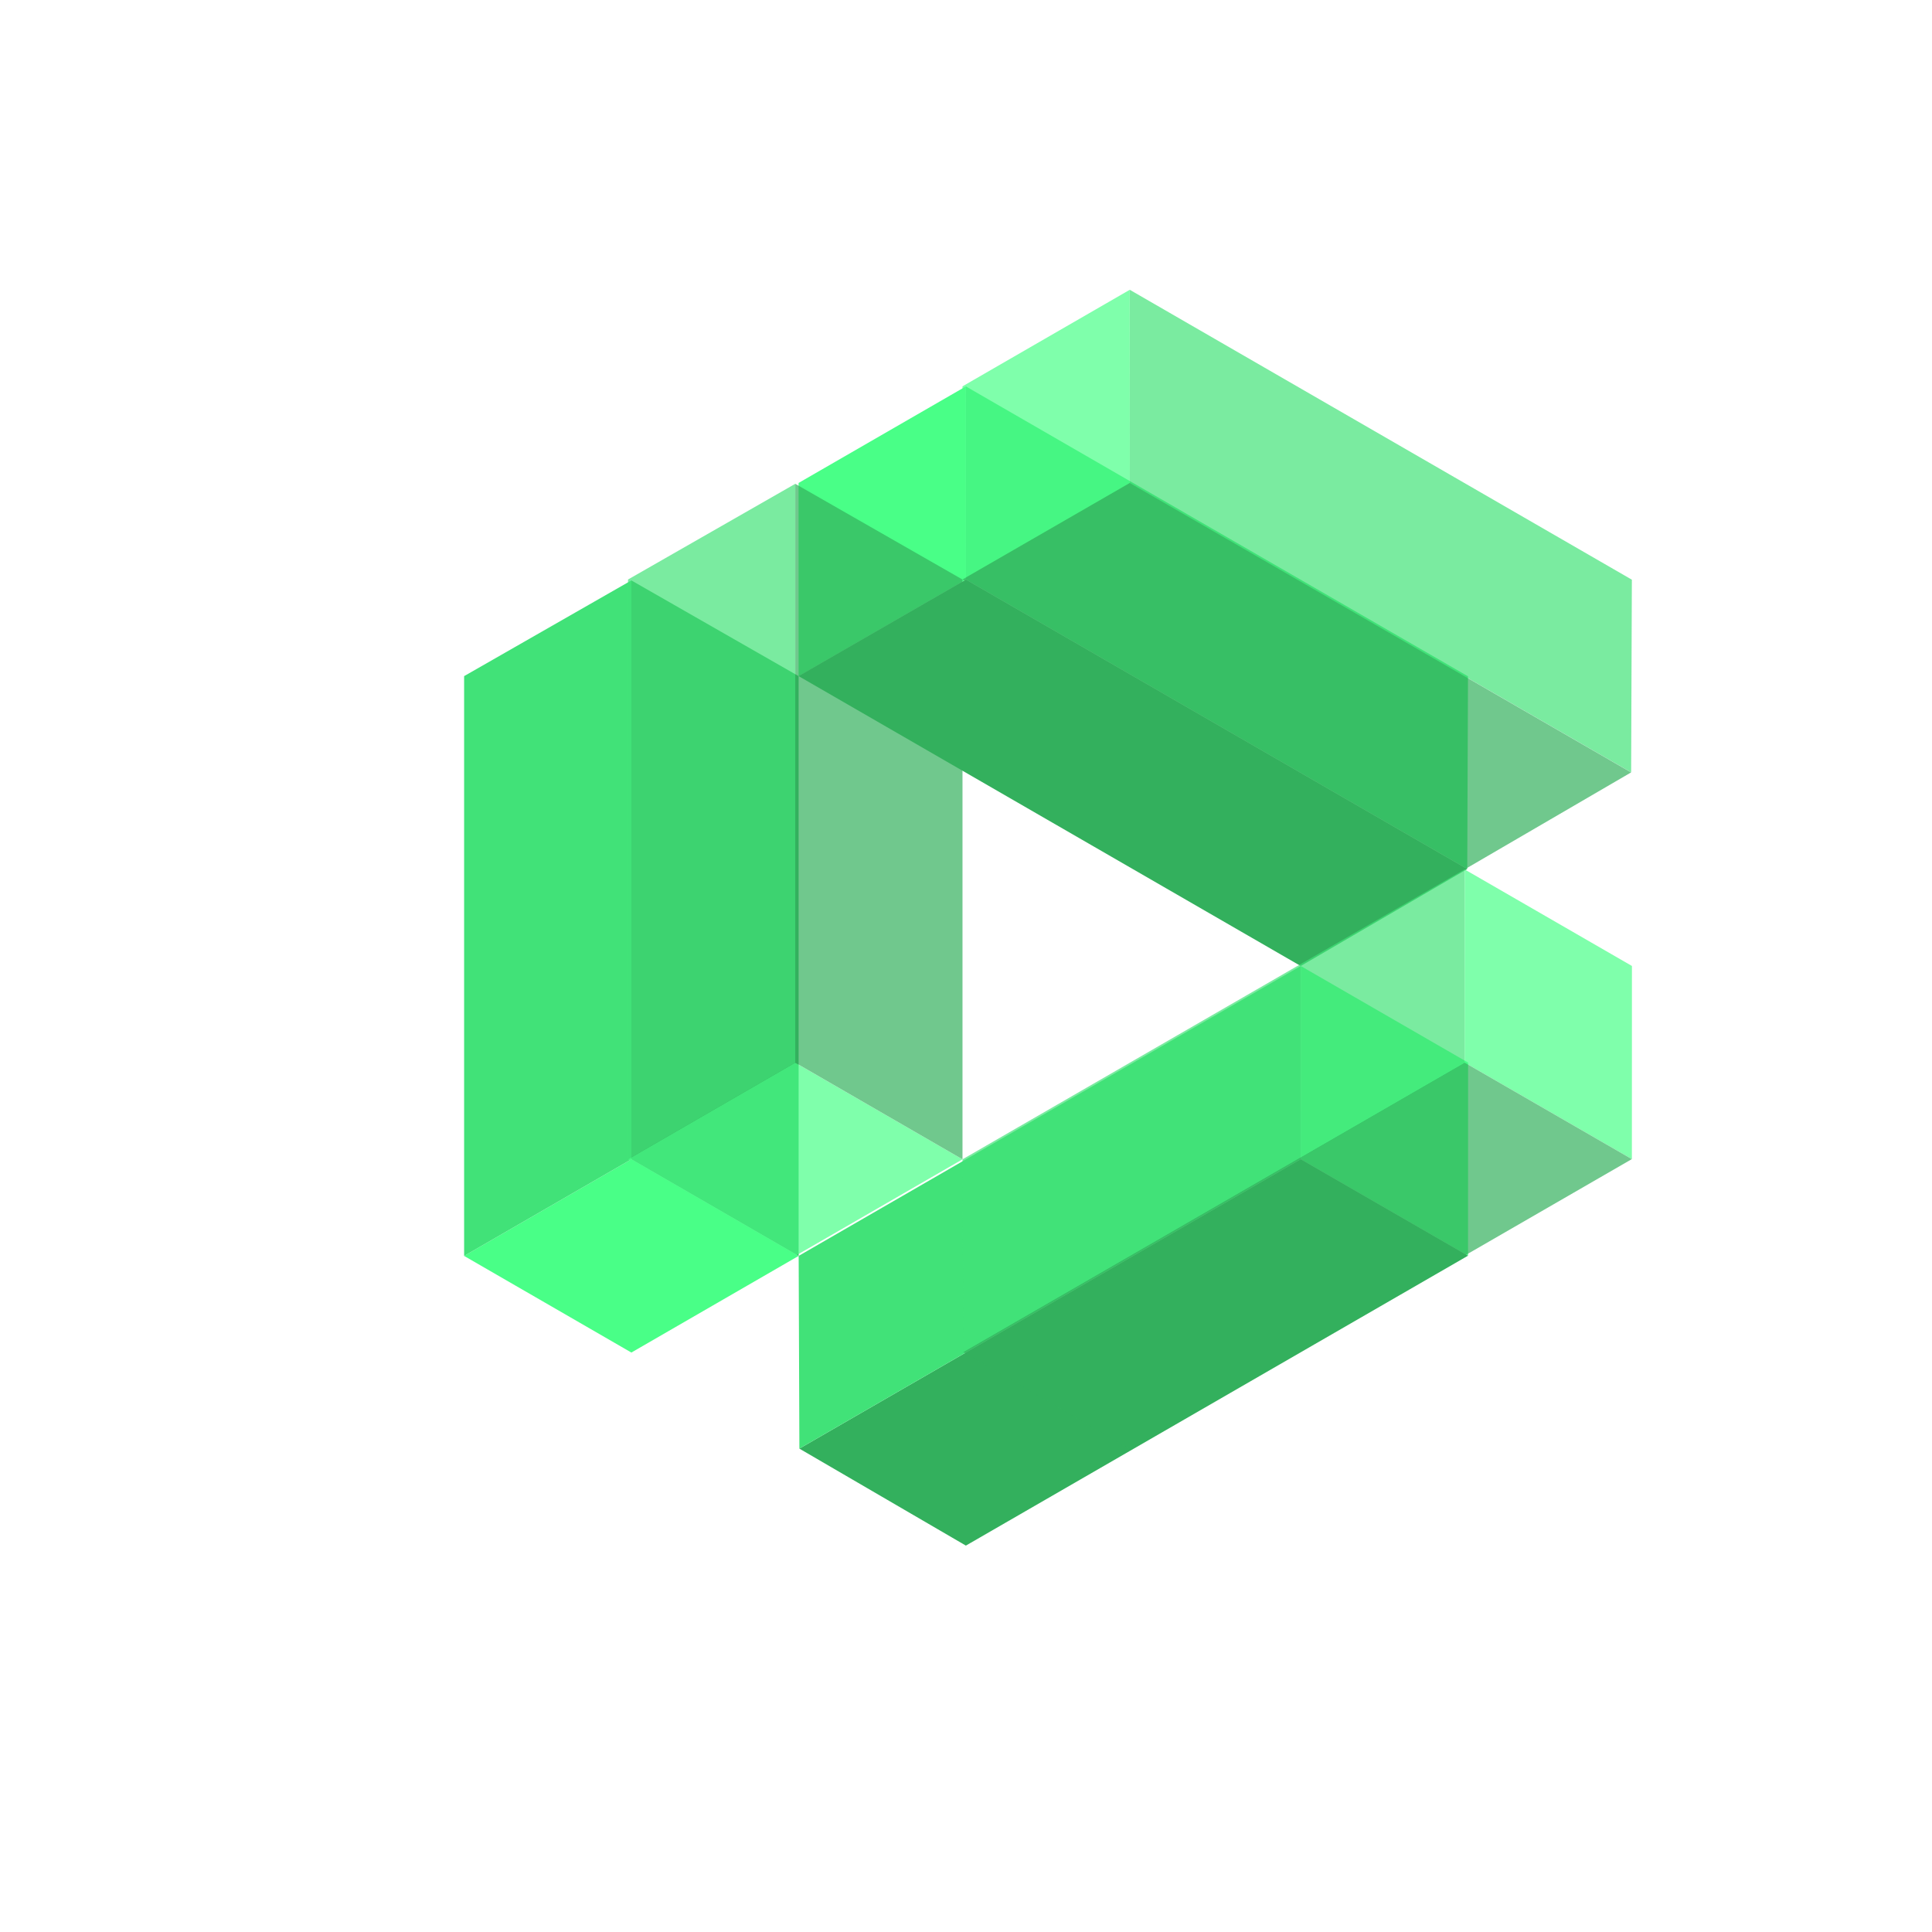 <svg xmlns="http://www.w3.org/2000/svg" width="80" height="80" fill="none" viewBox="0 0 80 80">
  <g clip-path="url(#a)">
    <path fill="#49FF87" d="m19.218 52.005 6.926-4.002 6.925 4.002-6.925 4.001-6.926-4.001Z"/>
    <path fill="#33B05D" d="m26.144 24.034 6.925 3.963v24.008l-6.925-4.002v-23.97Z"/>
    <path fill="#41E278" d="m26.144 24.034-6.926 3.963v24.008l6.926-4.002v-23.97Z"/>
    <path fill="#49FF87" d="m39.995 16 .003 8-6.929 3.997-.002-7.999L39.995 16Z"/>
    <path fill="#41E278" d="m60.756 35.983.031-7.979L39.995 16l.002 7.998 20.76 11.985Z"/>
    <path fill="#33B05D" d="M60.755 35.984 53.86 40 33.068 27.996l.001-.002L39.997 24l20.758 11.985Z"/>
    <path fill="#49FF87" d="m53.861 40-.001 8 6.928 3.997.003-7.998L53.862 40Z"/>
    <path fill="#33B05D" d="M33.1 59.984 39.995 64l20.792-12.004-6.928-3.997L33.1 59.984Z"/>
    <path fill="#41E278" d="m33.101 59.984-.03-7.98 20.79-12.003L53.86 48 33.1 59.984Z"/>
    <g filter="url(#b)" opacity=".7">
      <path fill="#49FF87" d="m26.004 48.005 6.925-4.002 6.926 4.002-6.926 4.001-6.925-4.001Z"/>
      <path fill="#33B05D" d="m32.93 20.034 6.925 3.963v24.008l-6.925-4.002v-23.97Z"/>
      <path fill="#41E278" d="m32.93 20.034-6.926 3.963v24.008l6.925-4.002v-23.97Z"/>
      <path fill="#49FF87" d="m46.78 12 .004 8-6.928 3.997-.002-7.999L46.78 12Z"/>
      <path fill="#41E278" d="m67.542 31.983.03-7.979L46.782 12l.002 7.998 20.759 11.985Z"/>
      <path fill="#33B05D" d="M67.54 31.984 60.647 36 39.854 23.996l.001-.002L46.782 20l20.759 11.985Z"/>
      <path fill="#49FF87" d="m60.647 36-.002 8 6.928 3.997.002-7.998L60.647 36Z"/>
      <path fill="#33B05D" d="M39.886 55.984 46.78 60l20.791-12.004-6.927-3.997-20.76 11.985Z"/>
      <path fill="#41E278" d="m39.887 55.984-.031-7.98 20.79-12.003L60.645 44 39.887 55.984Z"/>
    </g>
  </g>
  <defs>
    <clipPath id="a">
      <path fill="#fff" d="M.004 0h80v80h-80z"/>
    </clipPath>
    <filter id="b" width="69.571" height="76" x="12.004" y="-2" color-interpolation-filters="sRGB" filterUnits="userSpaceOnUse">
      <feFlood flood-opacity="0" result="BackgroundImageFix"/>
      <feBlend in="SourceGraphic" in2="BackgroundImageFix" result="shape"/>
      <feGaussianBlur result="effect1_foregroundBlur_52_21163" stdDeviation="7"/>
    </filter>
  </defs>
</svg>
